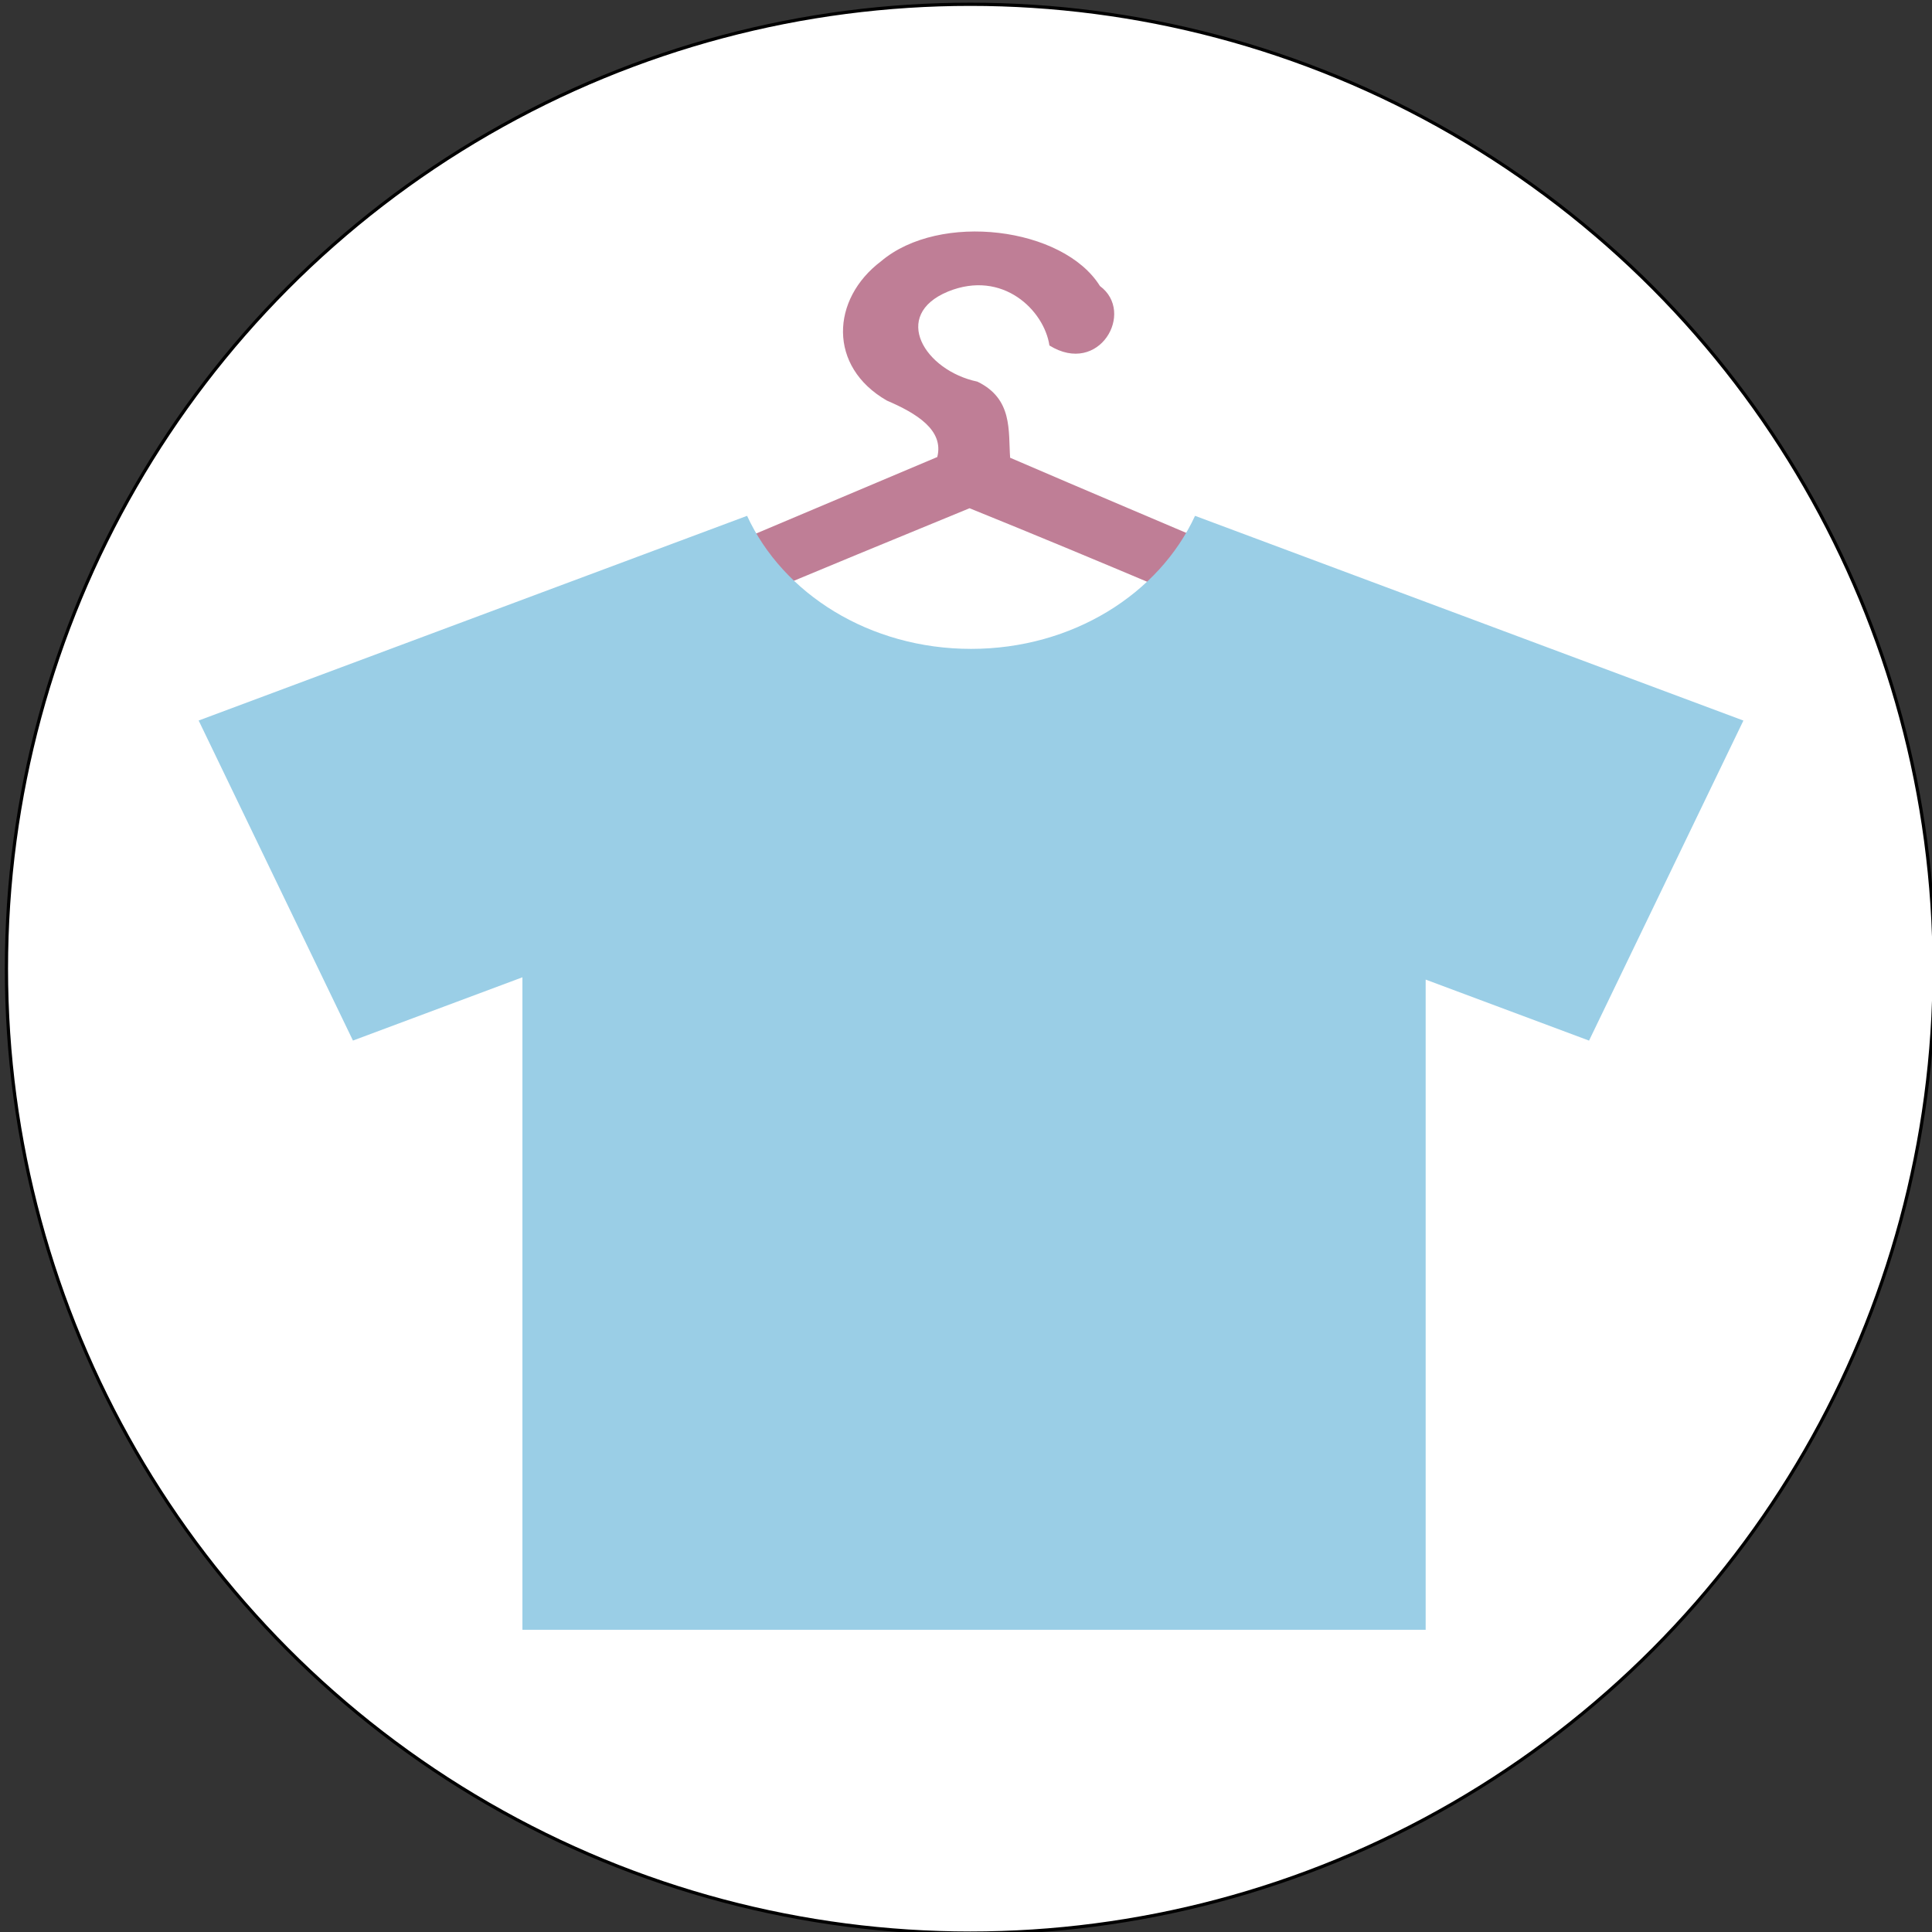 <svg width="600" height="600" xmlns="http://www.w3.org/2000/svg">

 <rect width="100%" height="100%" fill="#333333" stroke="none"/>

 <g>
  <title>Layer 1</title>
  <ellipse stroke="#000" ry="299.5" rx="299.333" id="svg_1" cy="300.833" cx="301.333" fill="#fff"/>
  <path id="svg_30" d="m280.088,643.923l0.569,0l0.176,-0.541l0.176,0.541l0.569,0l-0.46,0.334l0.176,0.541l-0.46,-0.334l-0.46,0.334l0.176,-0.541l-0.46,-0.334z" stroke-width="5" stroke="#000" fill="none"/>
  <path id="svg_56" d="m159.173,245.729c-18.61,-1.91 -31.445,-16.652 -25.38,-29.625c3.749,-12.576 22.937,-16.016 35.66,-22.653c40.424,-17.319 81.078,-34.355 121.627,-51.519c2.13,-8.373 -6.466,-13.589 -15.648,-17.525c-18.373,-10.537 -17.372,-31.537 -1.813,-43.267c18.235,-15.467 56.604,-10.605 67.982,7.69c11.038,8.13 -0.21,28.045 -15.692,18.459c-1.615,-10.89 -14.503,-23.659 -31.509,-16.743c-17.744,7.36 -7.259,24.516 9.13,27.972c11.063,5.35 9.588,15.271 10.175,23.635c48.594,20.949 97.802,41.181 145.73,62.917c19.081,10.699 11.234,36.45 -12.796,39.939c-18.217,1.894 -36.908,0.56 -55.308,1.078c-77.383,0.043 -154.786,0.424 -232.159,-0.359l0,0zm281.552,-17.698c13.932,-10.025 -12.124,-15.417 -20.707,-20.327c-39.527,-16.759 -78.927,-33.695 -118.92,-49.866c-46.862,19.217 -93.617,38.626 -139.606,58.913c-9.738,2.814 -2.96,14.066 6.094,12.333c89.052,-0.138 178.112,0.339 267.157,-0.348c1.972,-0.182 4.193,0.065 5.983,-0.706l0,0z" fill="#BF7E96"/>
  <path id="svg_53" d="m371.129,160.196c-11.176,24.212 -38.061,41.319 -69.557,41.319c-31.516,0 -58.406,-17.107 -69.558,-41.319l-170.318,63.569l47.918,99.392l52.63,-19.651l0,202.638l280.508,0l0,-201.922l50.74,18.946l47.936,-99.392l-170.299,-63.581l0,-0z" fill="#9acee6"/>
 </g>
</svg>